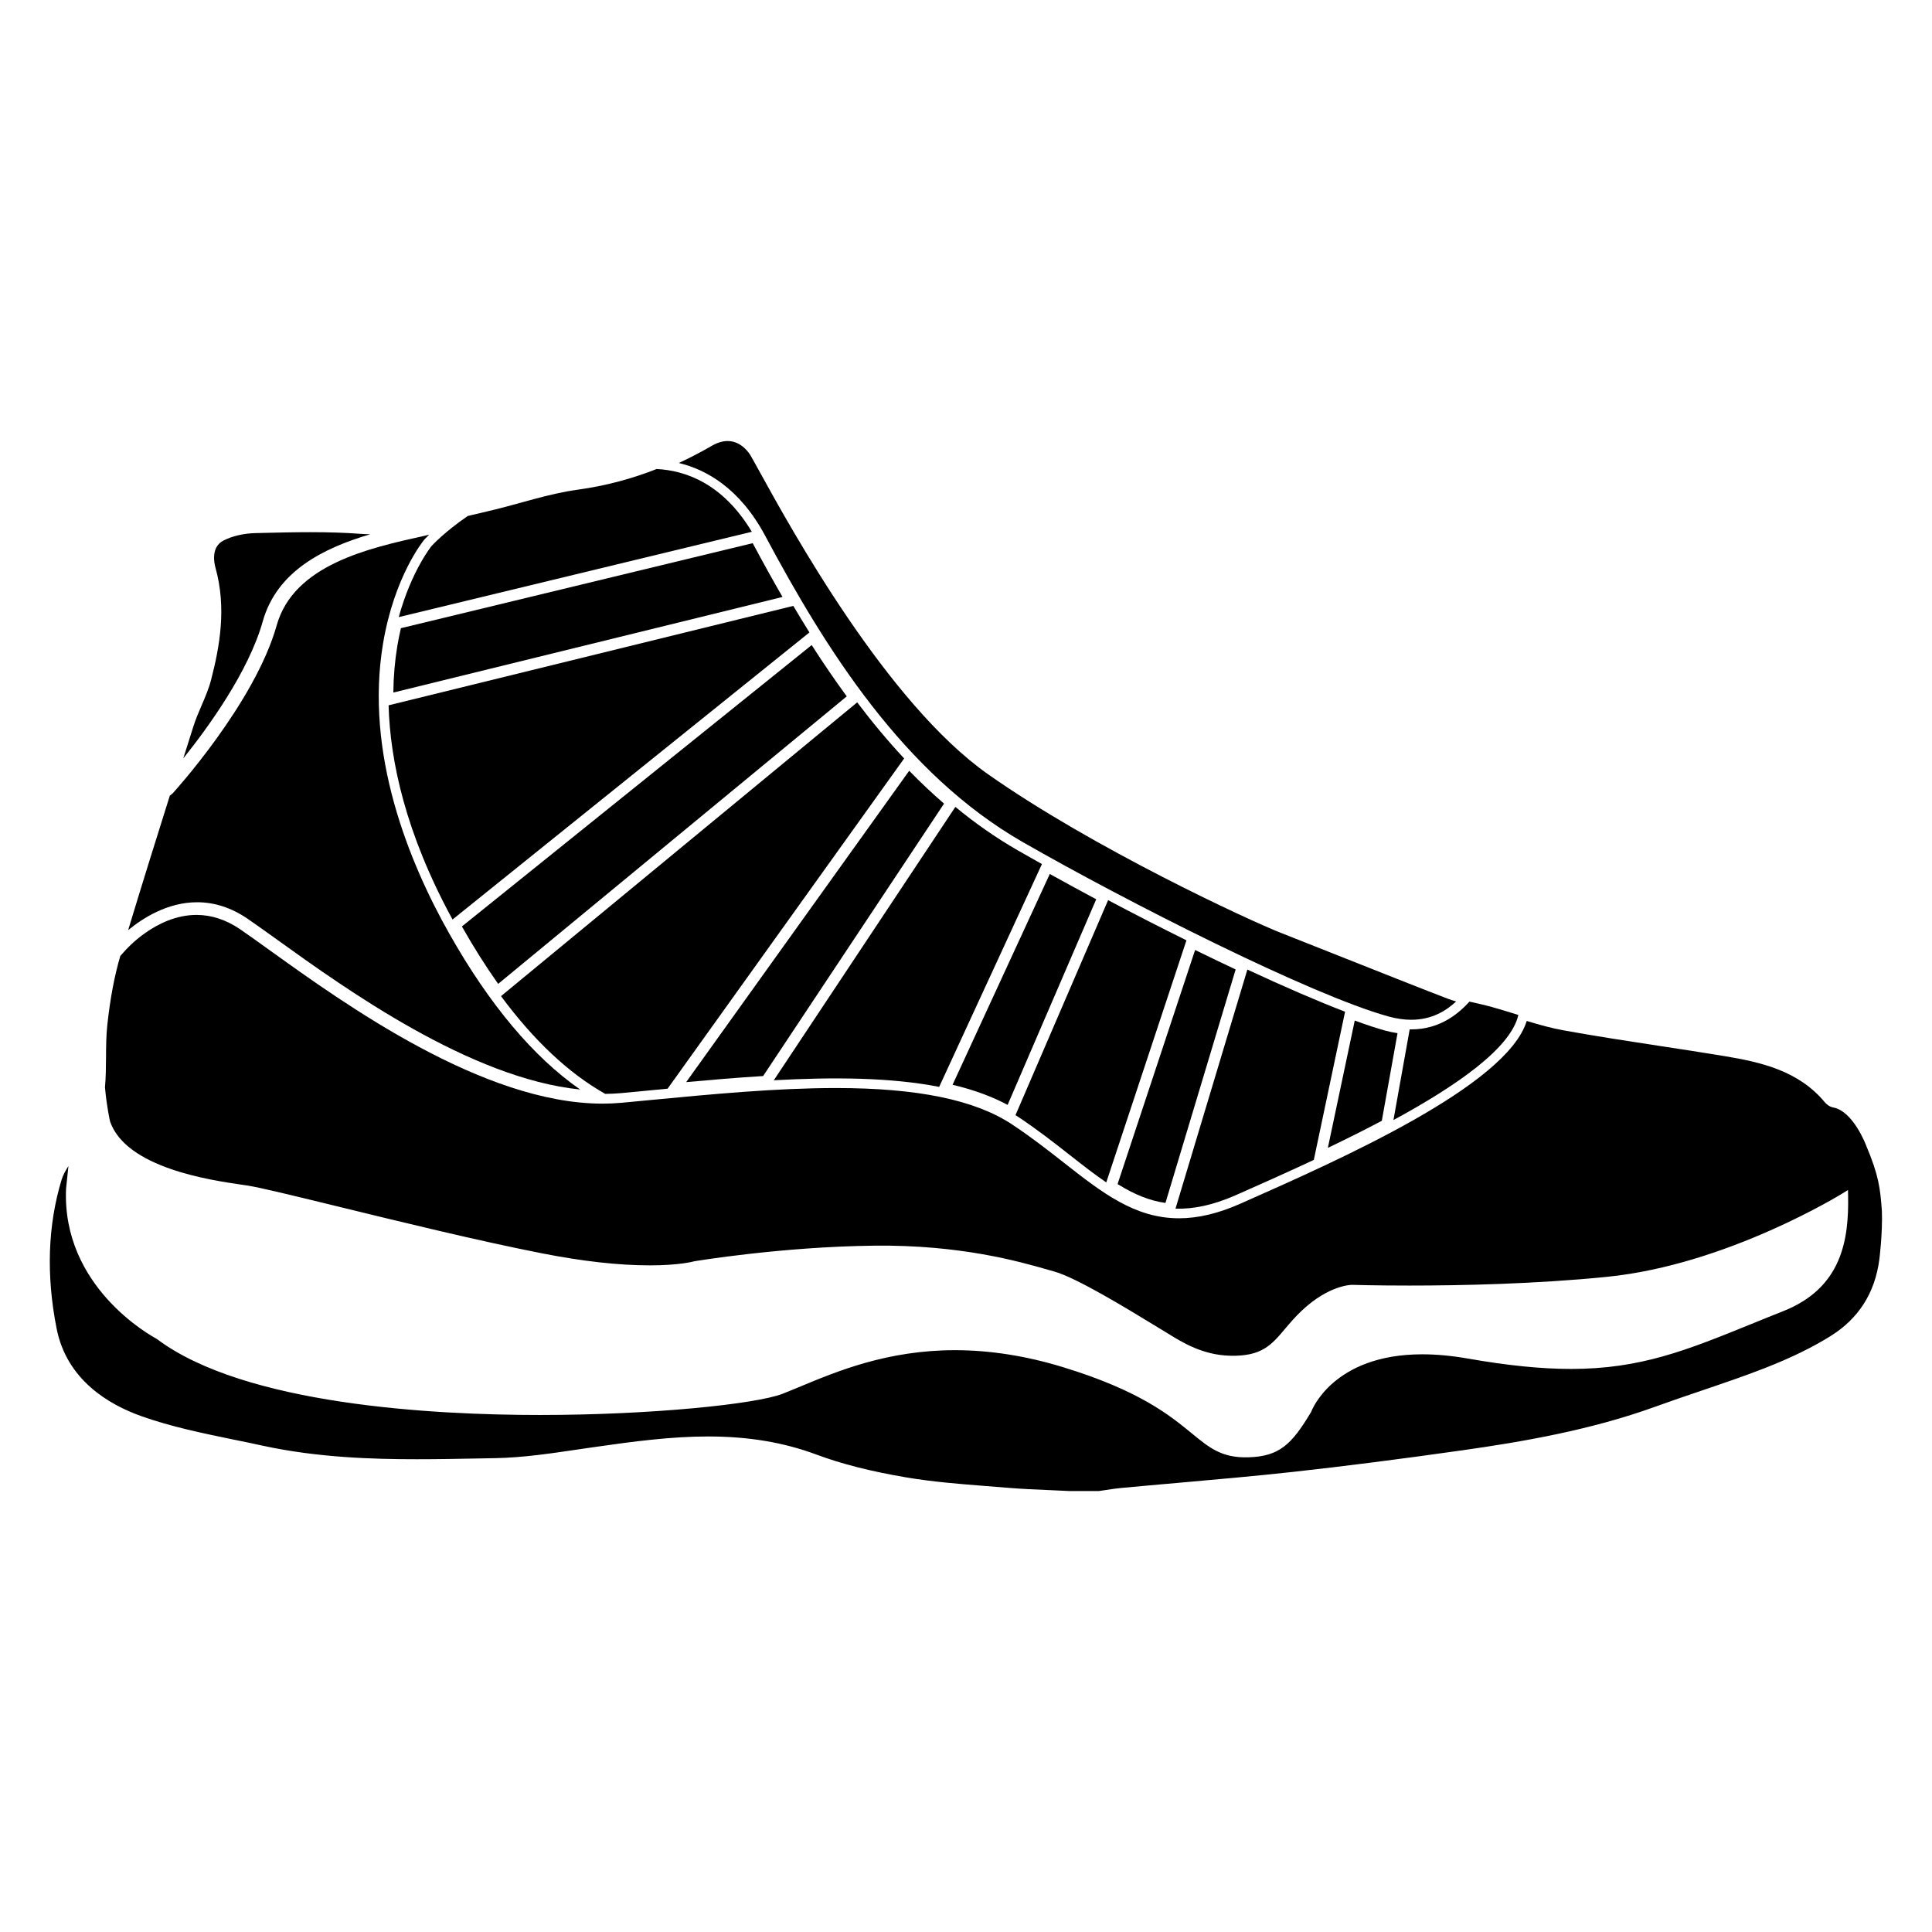 <?xml version="1.0" encoding="UTF-8"?>
<svg width="1200pt" height="1200pt" version="1.1" viewBox="0 0 1200 1200" xmlns="http://www.w3.org/2000/svg">
 <g>
  <path d="m375.91 679.43c3.191-0.047 6.359-0.168 9.492-0.445 5.785-0.539 11.641-1.105 17.578-1.668 3.875-0.371 7.766-0.742 11.676-1.117l146.93-205.11c-10.344-11.074-20.039-22.766-29.16-34.848l-221.24 182.48c20.438 27.613 42.109 47.953 64.727 60.699z"/>
  <path d="m583.34 675.07 63.828-138.38c-4.945-2.762-9.863-5.555-14.797-8.387-13.848-7.945-26.809-17.062-38.977-27.121l-112.77 169.79c36.832-2.016 72.555-1.801 102.71 4.102z"/>
  <path d="m249.01 390.18c-0.863 3.66-1.598 7.356-2.219 11.016-1.535 9.254-2.375 18.973-2.484 28.957l241.73-59.375c-5.965-10.309-12.035-21.277-18.527-33.406z"/>
  <path d="m586.36 499.15c-7.332-6.336-14.594-13.176-21.637-20.41l-138.52 193.38c14.734-1.344 31.32-2.762 47.785-3.769z"/>
  <path d="m309.41 611.11 216.52-178.59c-7.309-9.961-14.605-20.652-21.77-31.859l-217.26 174.77 0.012 0.035c7.191 12.719 14.75 24.695 22.5 35.641z"/>
  <path d="m281.07 571.13 221.68-178.31c-3.422-5.484-6.758-10.98-10.008-16.488l-251.38 61.754c0.938 34.402 10.43 79.305 39.707 133.04z"/>
  <path d="m1159.1 711.5c-0.121-0.301-7.969-21.336-20.555-23.664-2.137-0.383-4.043-1.906-5.125-3.203-16.273-19.609-39.602-24.875-62.051-28.621-13.488-2.242-27.238-4.332-40.523-6.359-19.645-3-39.926-6.098-59.809-9.707-7.367-1.355-14.52-3.301-22.754-5.82-12.422 40.273-115.57 85.922-177.61 113.39l-0.324 0.145c-13.738 6.086-26.195 9.035-38.062 9.035-27.469 0.012-47.855-15.984-71.473-34.5-10.055-7.894-20.375-15.984-32.328-23.879-22.945-15.168-58.656-22.523-109.18-22.523-37.262 0-77.184 3.816-115.77 7.5-5.941 0.562-11.809 1.129-17.594 1.668-3.805 0.348-7.754 0.527-11.723 0.527-74.102 0-160.22-61.883-206.5-95.137-7.164-5.16-13.332-9.574-18.504-13.129-8.699-5.941-17.832-8.953-27.145-8.953-25.141 0-43.934 21.66-44.723 22.57l-2.625 2.906c-3.637 12.312-6.277 26.34-8.074 42.898-0.719 6.602-0.758 13.465-0.805 20.102-0.035 6.121-0.086 12.445-0.648 18.613 1.141 12.59 3.133 21.07 3.156 21.168 9.938 28.883 62.34 36.48 82.066 39.348l3.324 0.492c7.477 1.129 28.871 6.348 55.969 12.961 38.832 9.504 87.168 21.301 126.53 29.062 25.391 5.016 48.059 7.547 67.391 7.547 18.672 0 27.277-2.461 27.359-2.484l0.238-0.059c0.527-0.086 54.18-9.035 111.7-9.695 53.508-0.637 90.191 9.863 107.57 14.832 1.609 0.445 3.059 0.863 4.367 1.246 13.621 3.758 45.562 23.258 60.91 32.629 2.566 1.559 4.621 2.809 5.93 3.59 1.129 0.66 2.316 1.402 3.59 2.195 9.191 5.688 21.77 13.465 38.797 13.871 19.535 0.48 25.586-6.648 33.973-16.609 2.977-3.516 6.336-7.5 10.633-11.531 16.727-15.707 30.469-15.887 31.043-15.887 0.215 0.012 14.23 0.445 35.605 0.445 31.5 0 78.371-0.938 122.95-5.438 74.699-7.535 145.82-51.613 146.53-52.055l2.988-1.871 0.07 3.527c0.527 27.371-3.84 57.301-40.297 71.734-7.176 2.832-13.883 5.578-20.293 8.184-39.637 16.078-68.27 27.707-111.45 27.707-18.434 0-39.395-2.113-64.105-6.445-9.984-1.754-19.523-2.641-28.344-2.641-55.656 0-68.797 35.219-68.941 35.566l-0.168 0.348c-12.047 20.184-19.715 27.469-38.832 28.055-16.523 0.504-24.238-5.856-35.16-14.82-13.703-11.242-32.461-26.641-80.23-41.23-22.801-6.961-45.301-10.488-66.863-10.488-41.855 0-73.031 12.984-95.797 22.453-4.055 1.691-7.894 3.277-11.461 4.668-16.355 6.324-80.82 13.129-150.73 13.129-65.473 0-183.39-6.144-237.91-47.305-3.527-1.871-58.906-32.258-56.281-93.168 0-0.086 0.625-6.156 1.477-14.16-1.738 2.785-3.312 5.496-4.199 8.375-8.641 28.379-9.684 59.531-3.133 92.617 6.277 31.727 32.137 47.102 52.715 54.406 18.539 6.59 38.41 10.656 57.625 14.605 5.902 1.199 11.809 2.41 17.676 3.707 34.262 7.465 69.145 8.41 95.699 8.41 12.949 0 26.125-0.238 38.867-0.492l9.973-0.191c16.895-0.301 34.094-2.856 50.711-5.316 3.156-0.469 6.312-0.938 9.469-1.379 25.738-3.707 48.926-6.769 72.023-6.769 24.938 0 46.883 3.684 67.141 11.23 15.793 5.879 33.492 10.391 55.691 14.172 16.391 2.785 33.359 4.129 49.777 5.41 4.152 0.324 8.305 0.648 12.457 0.996 9.098 0.77 18.395 1.176 27.395 1.547 4.129 0.18 8.242 0.348 12.359 0.562l17.762-0.012c1.391-0.203 2.797-0.406 4.199-0.625 3.109-0.492 6.312-0.973 9.527-1.273 11.855-1.117 23.723-2.16 35.594-3.203 23.398-2.062 47.617-4.199 71.328-6.805 31.57-3.469 66.098-7.871 105.56-13.465 36.492-5.184 79.246-12.445 119.68-27.121 9.191-3.336 18.59-6.527 27.684-9.613 13.129-4.453 26.723-9.047 39.816-14.16 16.379-6.394 29.914-12.984 41.387-20.184 17.207-10.789 27.277-26.723 30-47.328 0.023-0.156 2.09-16.32 1.586-30.254-1.062-14.293-1.949-22.023-9.773-40.574z"/>
  <path d="m107.07 492.93-1.586 1.273c-7.789 24.719-16.848 53.652-25.895 83.543 8.93-7.383 24.387-17.344 42.855-17.344 10.836 0 21.371 3.445 31.297 10.223 5.195 3.551 11.352 7.981 18.492 13.105 42.395 30.457 119.75 86.051 188.1 92.988-29.051-20.207-56.363-52.727-81.266-96.816-25.129-44.496-52.668-111.93-41.102-180.47 6.984-41.375 24.742-63.254 25.5-64.164 0.035-0.047 1.094-1.223 3.121-3.18-1.547 0.383-2.762 0.672-3.406 0.816-34.078 7.547-80.734 17.891-91.32 55.512-13.586 48.289-63.926 103.61-64.43 104.16z"/>
  <path d="m125.11 438.42c-1.754 4.066-3.562 8.281-4.894 12.48-2.125 6.719-4.246 13.43-6.371 20.148 15.516-19.344 40.586-53.93 49.344-85.055 8.785-31.262 37.668-45.562 66.742-54.145-2.242-0.047-4.453-0.168-6.613-0.312-9.098-0.672-19.094-0.996-30.562-0.996-10.152 0-20.496 0.254-30.504 0.492l-3.551 0.086c-7.32 0.168-14.398 1.812-19.906 4.633-7.859 4.008-5.785 13.922-4.957 16.871 7.008 25.055 2.555 49.234-2.711 69.59-1.457 5.609-3.773 10.996-6.016 16.207z"/>
  <path d="m825.24 591.17c-12.445-4.945-23.363-9.266-29.785-11.797-20.137-7.934-116.76-52.715-181.81-98.508-62.785-44.195-122.3-152.39-141.88-187.95-2.461-4.465-4.379-7.981-5.641-10.105-0.527-0.91-5.438-8.879-14.184-8.879-3 0-6.203 0.938-9.504 2.785-7.031 4.066-13.895 7.644-20.785 10.848 16.668 4.019 37.691 15.406 53.594 45.168 37.535 70.273 85.934 147.85 160.13 190.37 64.367 36.91 179.12 95.062 227.15 108.28 4.859 1.332 9.59 2.016 14.004 2.016 13.246 0 22.055-5.941 27.898-11.375-1.98-0.574-3.719-1.152-5.352-1.766-9.477-3.551-45.18-17.723-73.836-29.086z"/>
  <path d="m868.03 641.72c-2.629-0.383-5.258-0.938-7.922-1.668-5.016-1.391-11.281-3.457-18.648-6.168l-16.703 79.078c12.301-5.879 23.316-11.426 33.516-16.824z"/>
  <path d="m943.03 630.57 0.047-0.156c-5.461-1.691-10.922-3.422-16.43-4.945-4.598-1.273-9.277-2.258-13.922-3.348-6.254 6.769-17.629 17.258-36.277 17.258-0.277 0-0.59-0.023-0.863-0.023l-10.094 56.328c39.129-21.227 72.801-44.59 77.539-65.113z"/>
  <path d="m358.7 304.18c-18.434 2.531-36.336 8.832-54.551 13.094-4.535 1.055-9.047 2.148-13.57 3.203-14.664 9.996-22.391 18.516-22.535 18.672-0.109 0.133-12.504 15.457-20.375 44.148l219.3-53.004c-18.172-30.289-41.586-38.113-59.117-38.977-15.707 6.191-31.824 10.477-49.152 12.863z"/>
  <path d="m767.48 602.15c-8.207-3.863-16.645-7.922-25.176-12.098l-48.156 145.39c10.754 6.684 20.102 10.355 29.734 11.723z"/>
  <path d="m768.25 742.03c13.777-6.098 30.371-13.43 47.785-21.602l19.414-92.016c-16.465-6.336-37.234-15.277-60.684-26.184l-44.641 148.49c11.09 0.359 23.387-2.148 37.824-8.543z"/>
  <path d="m664.55 717.47c7.894 6.215 15.277 11.988 22.57 16.945l49.801-150.36c-15.66-7.754-31.992-16.117-48.66-24.949l-57.527 133.54c0.348 0.238 0.719 0.422 1.066 0.66 12.195 8.051 22.648 16.246 32.75 24.168z"/>
  <path d="m680.88 558.56c-9.742-5.207-19.414-10.477-28.836-15.719l-60.383 130.93c13.031 3.098 24.504 7.285 34.188 12.504z"/>
 </g>
</svg>
